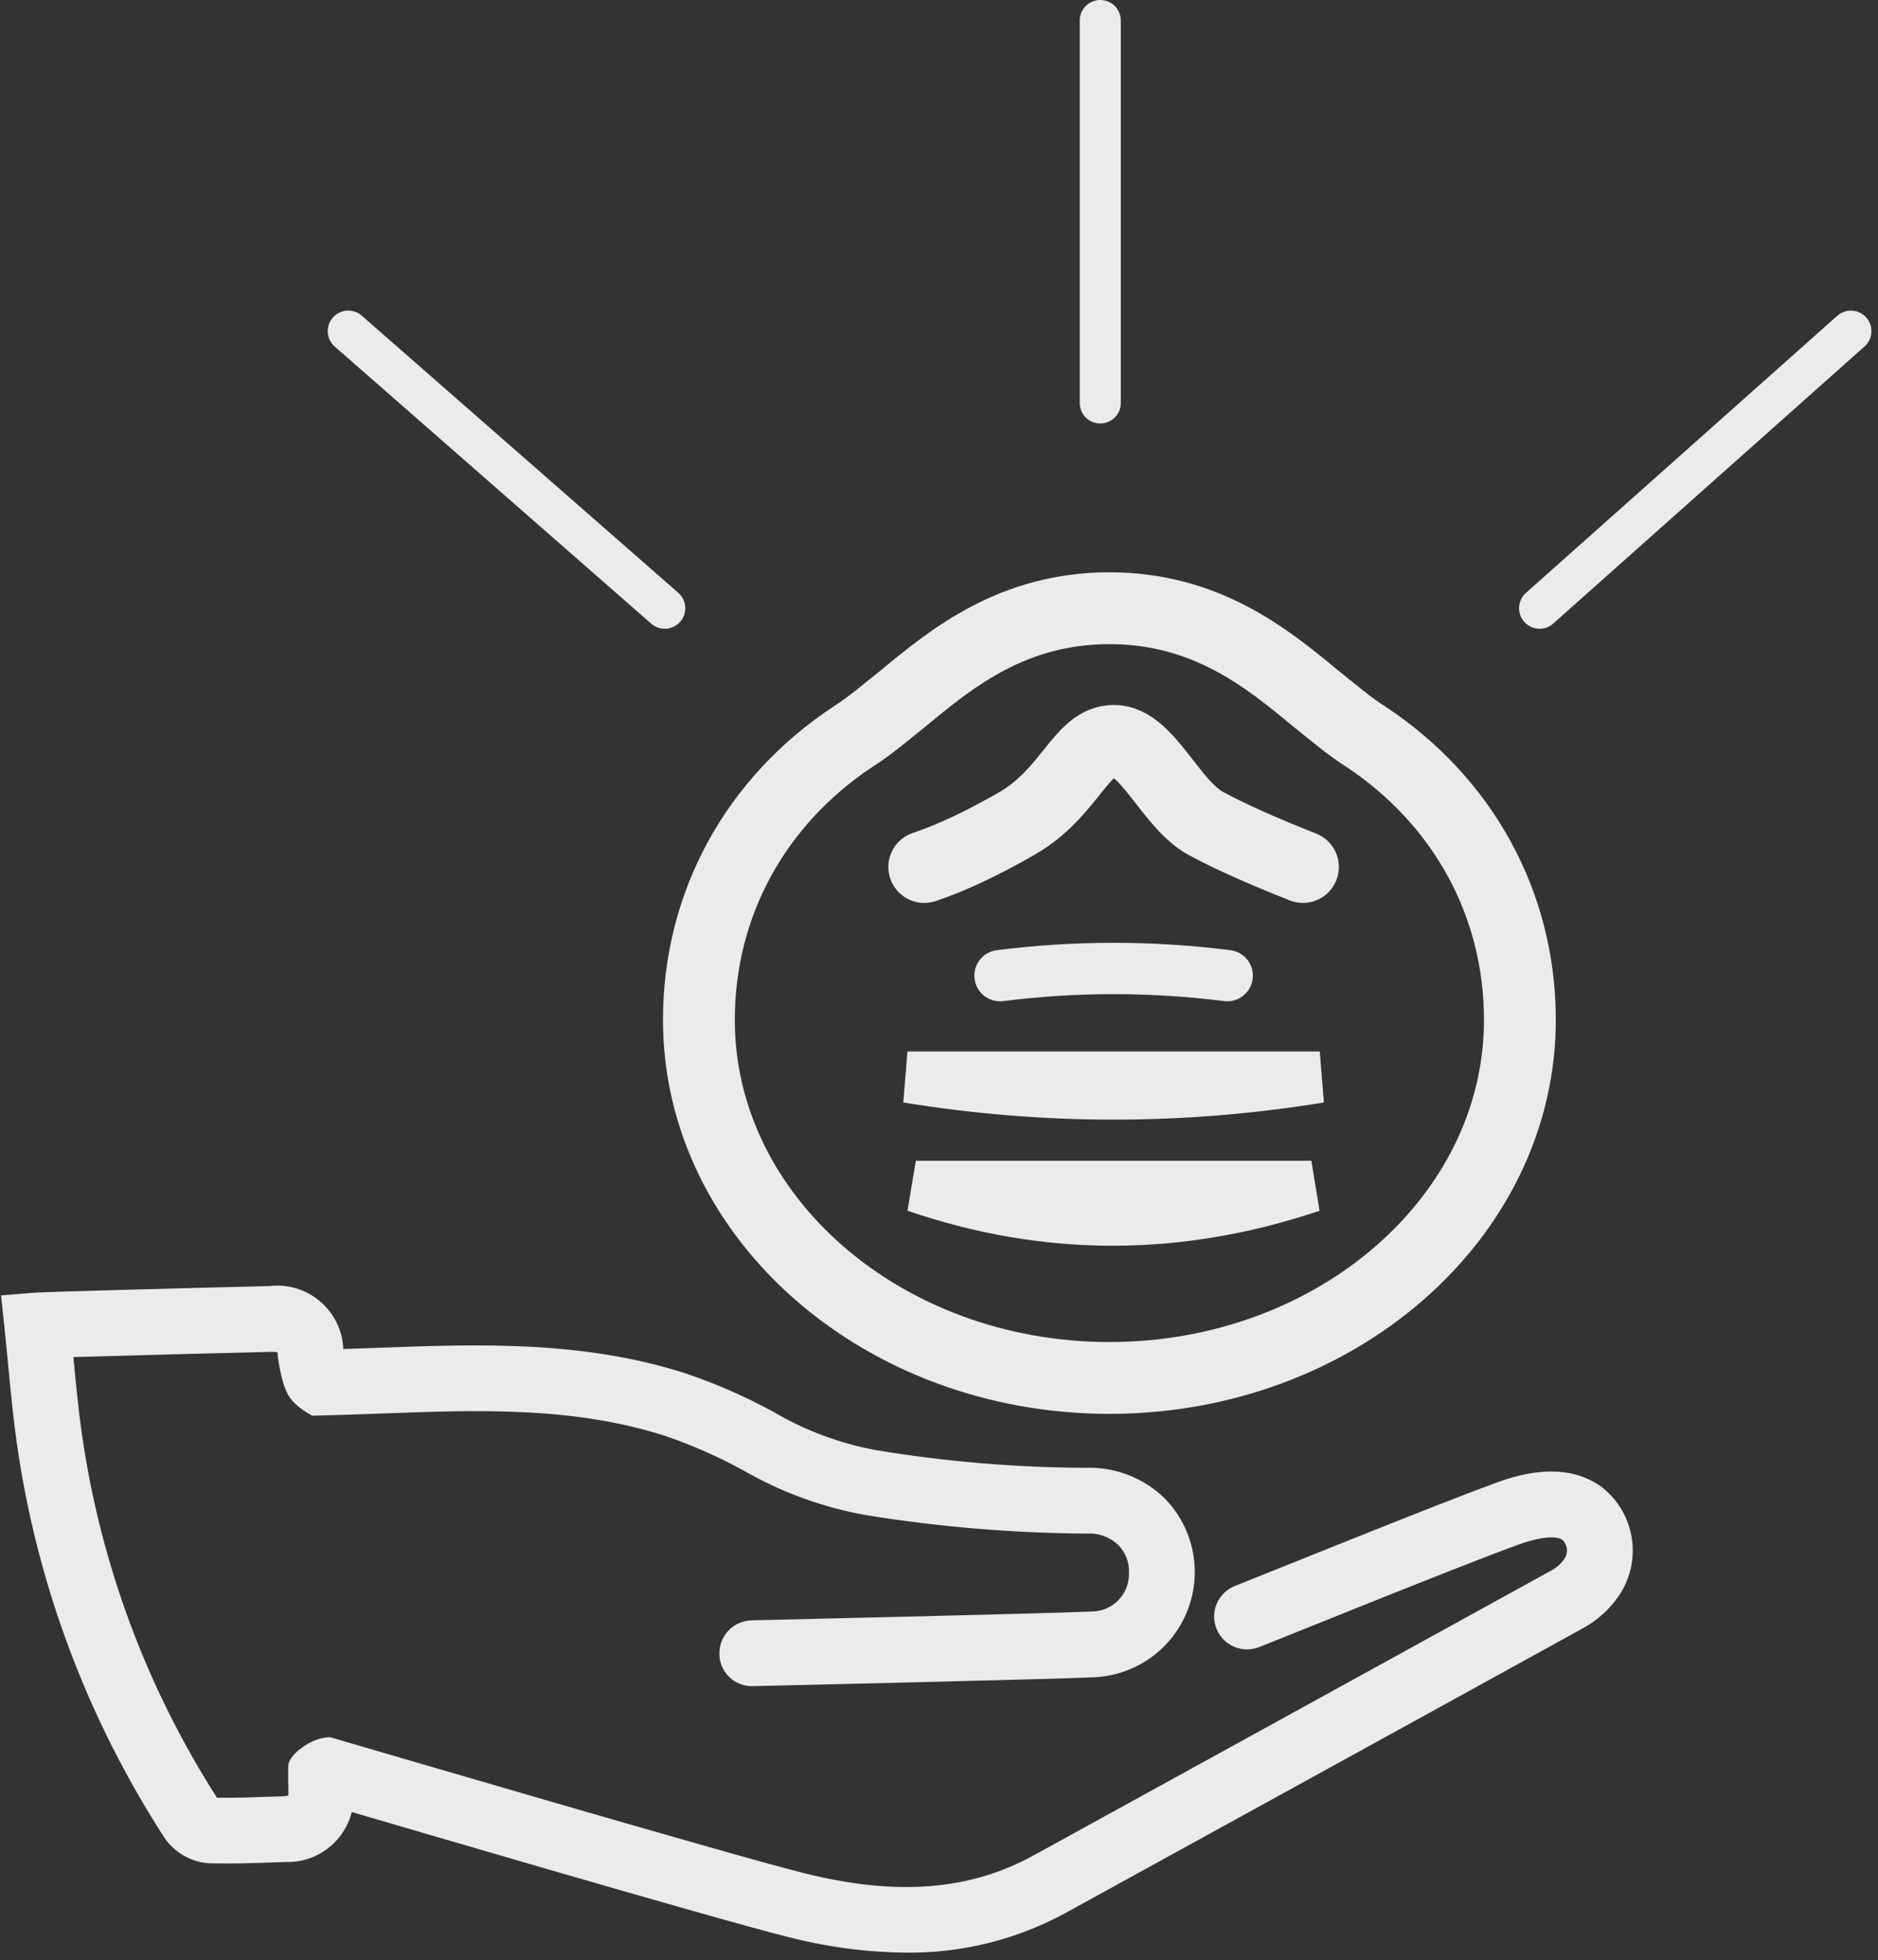 <svg width="183" height="191" viewBox="0 0 183 191" fill="none" xmlns="http://www.w3.org/2000/svg">
<rect x="0" y="0" width="183" height="191" fill="#333333" stroke="none"/>
<path d="M145.718 144.505C140.059 146.56 123.271 153.374 120.343 154.531C118.697 155.179 117.884 157.036 118.532 158.681C119.18 160.334 121.044 161.14 122.69 160.492C125.646 159.329 142.36 152.535 147.906 150.526C151.027 149.396 152.032 149.878 152.263 150.05C152.492 150.283 152.638 150.584 152.678 150.908C152.717 151.233 152.648 151.561 152.482 151.841C152.197 152.264 151.82 152.628 151.384 152.905C140.276 159.038 100.752 180.769 100.752 180.769C94.478 184.226 87.33 184.774 78.28 182.501C70.868 180.637 33.572 169.673 32.164 169.27C31.229 169.29 30.302 169.639 29.383 170.316C28.464 170.994 28.031 171.647 28.084 172.277C28.071 172.997 28.084 173.731 28.104 174.464C28.111 174.749 28.078 174.907 28.091 174.947C27.926 174.999 27.755 175.026 27.582 175.026L26.603 175.059C24.719 175.125 22.927 175.191 21.142 175.165C14.261 164.41 9.769 152.303 7.972 139.662C7.628 137.276 7.403 134.884 7.165 132.359L7.152 132.233C12.018 132.088 21.063 131.843 26.339 131.724L26.345 131.718C26.573 131.711 26.801 131.724 27.026 131.757C27.059 131.942 27.079 132.134 27.086 132.319C27.348 134.043 27.688 135.257 28.104 135.96C28.52 136.663 29.292 137.324 30.418 137.944C32.587 137.897 34.749 137.818 36.911 137.739C46.65 137.375 55.852 137.032 64.838 139.92C67.457 140.818 69.996 141.935 72.422 143.264C76.131 145.405 80.184 146.886 84.402 147.632C91.508 148.783 98.692 149.384 105.89 149.43C107.033 149.351 108.157 149.76 108.977 150.554C109.326 150.905 109.597 151.325 109.775 151.787C109.952 152.249 110.032 152.742 110.009 153.237C110.029 153.729 109.948 154.22 109.772 154.681C109.596 155.141 109.328 155.56 108.984 155.913C108.29 156.627 107.338 157.03 106.339 157.024C102.399 157.215 73.222 157.883 73.222 157.883V157.889C72.376 157.909 71.569 158.266 70.981 158.881C70.399 159.502 70.082 160.322 70.101 161.174C70.108 162.027 70.465 162.84 71.087 163.428C71.701 164.016 72.534 164.327 73.388 164.294C73.388 164.294 102.623 163.626 106.657 163.428C110.69 163.23 114.234 160.692 115.708 156.938C116.434 155.099 116.612 153.089 116.221 151.15C115.831 149.212 114.888 147.428 113.507 146.013C112.488 145.015 111.277 144.235 109.947 143.72C108.617 143.205 107.196 142.967 105.771 143.019C98.939 142.993 92.12 142.418 85.38 141.301C81.848 140.654 78.458 139.39 75.364 137.567C72.62 136.073 69.757 134.818 66.802 133.82C56.745 130.588 46.543 130.965 36.672 131.335C35.601 131.374 34.523 131.414 33.452 131.447C33.379 129.643 32.553 127.957 31.171 126.788C29.796 125.625 27.991 125.089 26.199 125.314C20.176 125.453 4.341 125.876 3.376 125.955L0.104 126.219L0.447 129.484C0.573 130.654 0.679 131.811 0.791 132.967C1.029 135.459 1.274 138.03 1.631 140.568C3.575 154.301 8.494 167.44 16.038 179.086C17.043 180.546 18.669 181.465 20.441 181.557C22.596 181.61 24.752 181.537 26.834 181.465L27.806 181.432C30.841 181.538 33.538 179.502 34.279 176.561C35.615 176.951 69.182 186.825 76.719 188.721V188.715C80.494 189.706 84.375 190.222 88.276 190.261C93.711 190.327 99.073 188.992 103.846 186.388C103.846 186.388 143.377 164.658 154.492 158.518C155.775 157.771 156.872 156.753 157.718 155.537C160.065 152.127 159.365 147.481 156.112 144.923C152.343 142.099 147.358 143.904 145.718 144.505V144.505Z" fill="white" fill-opacity="0.9"/>
<path fill-rule="evenodd" clip-rule="evenodd" d="M133.083 71.777C131.396 70.712 129.882 69.381 128.194 68.05C123.482 64.146 117.528 59.264 108.104 59.264C98.68 59.264 92.725 64.146 88.013 68.05C86.325 69.381 84.811 70.712 83.124 71.777C73.614 78.077 68.103 88.107 68.103 99.38C68.103 118.64 86.058 134.264 108.104 134.264C130.149 134.264 148.104 118.64 148.104 99.38C148.104 88.108 142.593 78.077 133.083 71.777Z" stroke="white" stroke-opacity="0.9" stroke-width="7"/>
<path d="M97.444 95.064C101.13 94.6 104.82 94.367 108.514 94.367C112.207 94.367 115.897 94.6 119.584 95.064M89.243 115.604C95.594 117.789 101.984 118.881 108.414 118.881C114.844 118.881 121.301 117.789 127.784 115.604H89.243ZM88.424 104.955C95.113 106.047 101.81 106.594 108.514 106.594C115.217 106.594 121.914 106.047 128.604 104.955H88.424Z" stroke="white" stroke-opacity="0.9" stroke-width="5" stroke-linecap="round"/>
<path d="M90.064 84.477C92.636 83.626 95.642 82.216 99.08 80.246C104.237 77.291 105.341 72.189 108.54 72.189C111.797 72.189 114.056 78.375 117.521 80.246C119.831 81.494 122.978 82.904 126.964 84.476" stroke="white" stroke-opacity="0.9" stroke-width="7" stroke-linecap="round"/>
<path d="M107.215 2V39.264M33.935 32.264L64.775 59.264L33.935 32.264ZM180.36 32.264L150.024 59.264L180.36 32.264Z" stroke="white" stroke-opacity="0.9" stroke-width="4" stroke-linecap="round" stroke-linejoin="round"/>
</svg>
